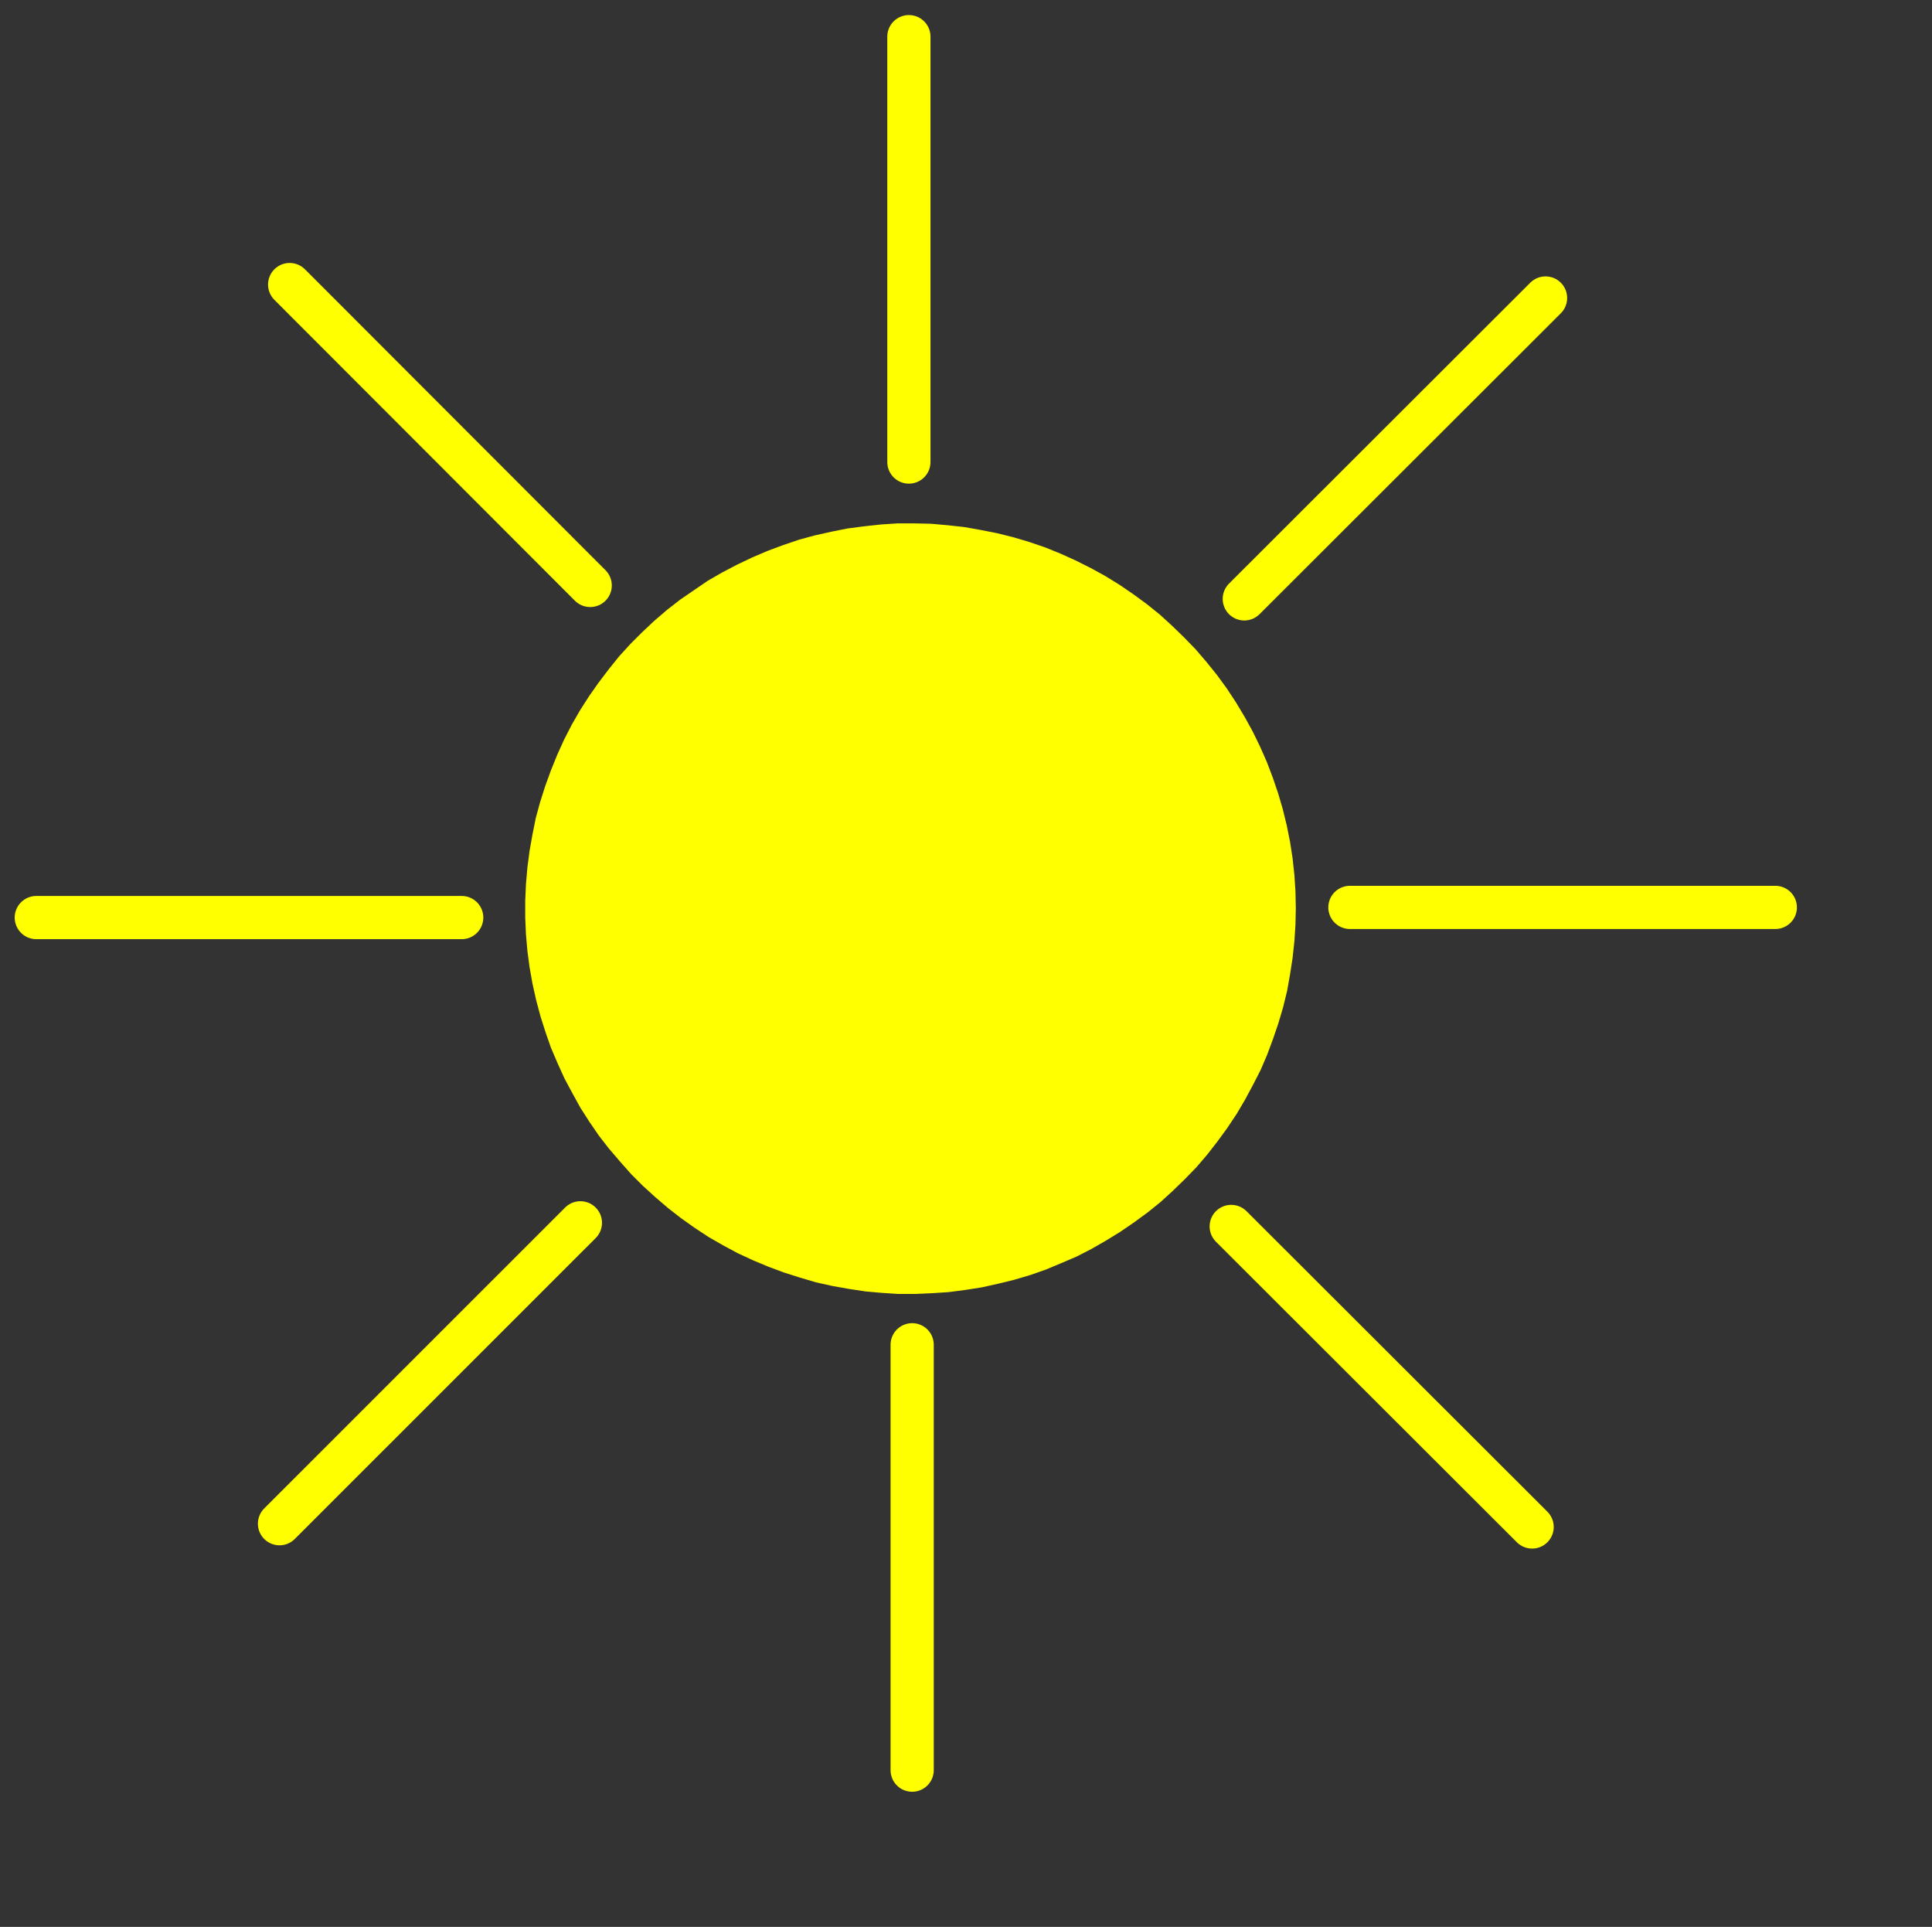 <?xml version="1.0" encoding="UTF-8" standalone="no"?>
<svg
   xmlns:dc="http://purl.org/dc/elements/1.1/"
   xmlns:cc="http://creativecommons.org/ns#"
   xmlns:rdf="http://www.w3.org/1999/02/22-rdf-syntax-ns#"
   xmlns:svg="http://www.w3.org/2000/svg"
   xmlns="http://www.w3.org/2000/svg"
   xmlns:sodipodi="http://sodipodi.sourceforge.net/DTD/sodipodi-0.dtd"
   xmlns:inkscape="http://www.inkscape.org/namespaces/inkscape"
   version="1.0"
   width="59.42mm"
   height="59.25mm"
   id="0"
   inkscape:version="0.47 r22583"
   sodipodi:docname="SUN_01.emf">
  <rect width="100%" height="100%" fill="#333333" stroke="none"/>
  <defs
     id="defs15">
    <inkscape:perspective
       sodipodi:type="inkscape:persp3d"
       inkscape:vp_x="0 : 104.97047 : 1"
       inkscape:vp_y="0 : 1000 : 0"
       inkscape:vp_z="210.5433 : 104.97047 : 1"
       inkscape:persp3d-origin="105.27165 : 69.980316 : 1"
       id="perspective19" />
  </defs>
  <sodipodi:namedview
     pagecolor="#ffffff"
     bordercolor="#666666"
     borderopacity="1"
     objecttolerance="10"
     gridtolerance="10"
     guidetolerance="10"
     inkscape:pageopacity="0"
     inkscape:pageshadow="2"
     inkscape:window-width="1893"
     inkscape:window-height="1113"
     id="namedview13"
     showgrid="false"
     inkscape:zoom="1.1241256"
     inkscape:cx="105.27165"
     inkscape:cy="104.97047"
     inkscape:window-x="0"
     inkscape:window-y="0"
     inkscape:window-maximized="0"
     inkscape:current-layer="0" />
  <g
     id="1">
    <path
       id="2"
       style="fill:#ffff00;fill-rule:evenodd;fill-opacity:1;stroke:none;"
       d="  M 150.629 105.54   L 150.587 103.6   L 150.46 101.659   L 150.249 99.719   L 149.954 97.821   L 149.574 95.922   L 149.11 94.024   L 148.562 92.168   L 147.929 90.312   L 147.254 88.54   L 146.452 86.727   L 145.608 84.997   L 144.68 83.31   L 143.667 81.623   L 142.613 80.02   L 141.473 78.459   L 140.25 76.94   L 138.984 75.464   L 137.634 74.072   L 136.241 72.722   L 134.807 71.415   L 133.288 70.191   L 131.727 69.052   L 130.123 67.956   L 128.478 66.943   L 126.79 66.015   L 125.018 65.129   L 123.246 64.328   L 121.474 63.611   L 119.617 62.978   L 117.761 62.43   L 115.904 61.966   L 113.963 61.586   L 112.065 61.249   L 110.124 61.038   L 108.225 60.869   L 106.284 60.827   L 104.343 60.827   L 102.403 60.953   L 100.462 61.164   L 98.521 61.417   L 96.622 61.797   L 94.723 62.219   L 92.867 62.725   L 91.01 63.358   L 89.196 64.033   L 87.424 64.792   L 85.652 65.636   L 83.964 66.521   L 82.276 67.492   L 80.673 68.588   L 79.07 69.685   L 77.551 70.866   L 76.074 72.132   L 74.639 73.481   L 73.289 74.831   L 71.981 76.265   L 70.758 77.784   L 69.576 79.345   L 68.479 80.906   L 67.424 82.551   L 66.454 84.238   L 65.568 85.967   L 64.766 87.739   L 64.049 89.511   L 63.374 91.367   L 62.783 93.223   L 62.277 95.079   L 61.897 96.977   L 61.56 98.875   L 61.306 100.816   L 61.138 102.756   L 61.053 104.696   L 61.053 106.637   L 61.138 108.577   L 61.306 110.517   L 61.56 112.416   L 61.897 114.314   L 62.319 116.212   L 62.825 118.11   L 63.416 119.966   L 64.049 121.78   L 64.809 123.552   L 65.61 125.323   L 66.538 127.053   L 67.467 128.74   L 68.522 130.385   L 69.619 131.988   L 70.8 133.507   L 72.066 134.983   L 73.374 136.46   L 74.724 137.809   L 76.158 139.117   L 77.635 140.382   L 79.154 141.564   L 80.757 142.702   L 82.361 143.757   L 84.049 144.727   L 85.778 145.655   L 87.508 146.457   L 89.323 147.216   L 91.137 147.891   L 92.993 148.481   L 94.85 149.03   L 96.749 149.452   L 98.647 149.789   L 100.588 150.084   L 102.487 150.253   L 104.428 150.38   L 106.369 150.38   L 108.31 150.295   L 110.25 150.169   L 112.191 149.916   L 114.09 149.62   L 115.989 149.199   L 117.887 148.735   L 119.744 148.186   L 121.558 147.553   L 123.372 146.794   L 125.145 146.035   L 126.874 145.149   L 128.562 144.179   L 130.208 143.166   L 131.811 142.07   L 133.372 140.931   L 134.891 139.708   L 136.326 138.4   L 137.718 137.05   L 139.068 135.658   L 140.334 134.182   L 141.515 132.663   L 142.655 131.102   L 143.752 129.457   L 144.722 127.812   L 145.65 126.083   L 146.536 124.353   L 147.296 122.582   L 147.971 120.768   L 148.604 118.912   L 149.152 117.056   L 149.617 115.157   L 149.954 113.259   L 150.249 111.361   L 150.46 109.421   L 150.587 107.48   L 150.629 105.54   L 150.629 105.54  z " />
    <path
       id="3"
       style="fill:none;stroke:#ffff00;stroke-width:5.021px;stroke-linecap:round;stroke-linejoin:round;stroke-dasharray:none;stroke-opacity:1;"
       d="  M 105.651 53.698   L 105.651 4.26  " />
    <path
       id="4"
       style="fill:none;stroke:#ffff00;stroke-width:5.021px;stroke-linecap:round;stroke-linejoin:round;stroke-dasharray:none;stroke-opacity:1;"
       d="  M 144.638 69.601   L 179.658 34.632  " />
    <path
       id="5"
       style="fill:none;stroke:#ffff00;stroke-width:5.021px;stroke-linecap:round;stroke-linejoin:round;stroke-dasharray:none;stroke-opacity:1;"
       d="  M 206.366 105.456   L 156.916 105.456  " />
    <path
       id="6"
       style="fill:none;stroke:#ffff00;stroke-width:5.021px;stroke-linecap:round;stroke-linejoin:round;stroke-dasharray:none;stroke-opacity:1;"
       d="  M 106.031 205.723   L 106.031 156.285  " />
    <path
       id="7"
       style="fill:none;stroke:#ffff00;stroke-width:5.021px;stroke-linecap:round;stroke-linejoin:round;stroke-dasharray:none;stroke-opacity:1;"
       d="  M 4.219 106.637   L 53.67 106.637  " />
    <path
       id="8"
       style="fill:none;stroke:#ffff00;stroke-width:5.021px;stroke-linecap:round;stroke-linejoin:round;stroke-dasharray:none;stroke-opacity:1;"
       d="  M 68.606 68.04   L 33.67 33.071  " />
    <path
       id="9"
       style="fill:none;stroke:#ffff00;stroke-width:5.021px;stroke-linecap:round;stroke-linejoin:round;stroke-dasharray:none;stroke-opacity:1;"
       d="  M 32.489 177.081   L 67.467 142.112  " />
    <path
       id="10"
       style="fill:none;stroke:#ffff00;stroke-width:5.021px;stroke-linecap:round;stroke-linejoin:round;stroke-dasharray:none;stroke-opacity:1;"
       d="  M 178.097 177.461   L 143.119 142.534  " />
  </g>
</svg>

